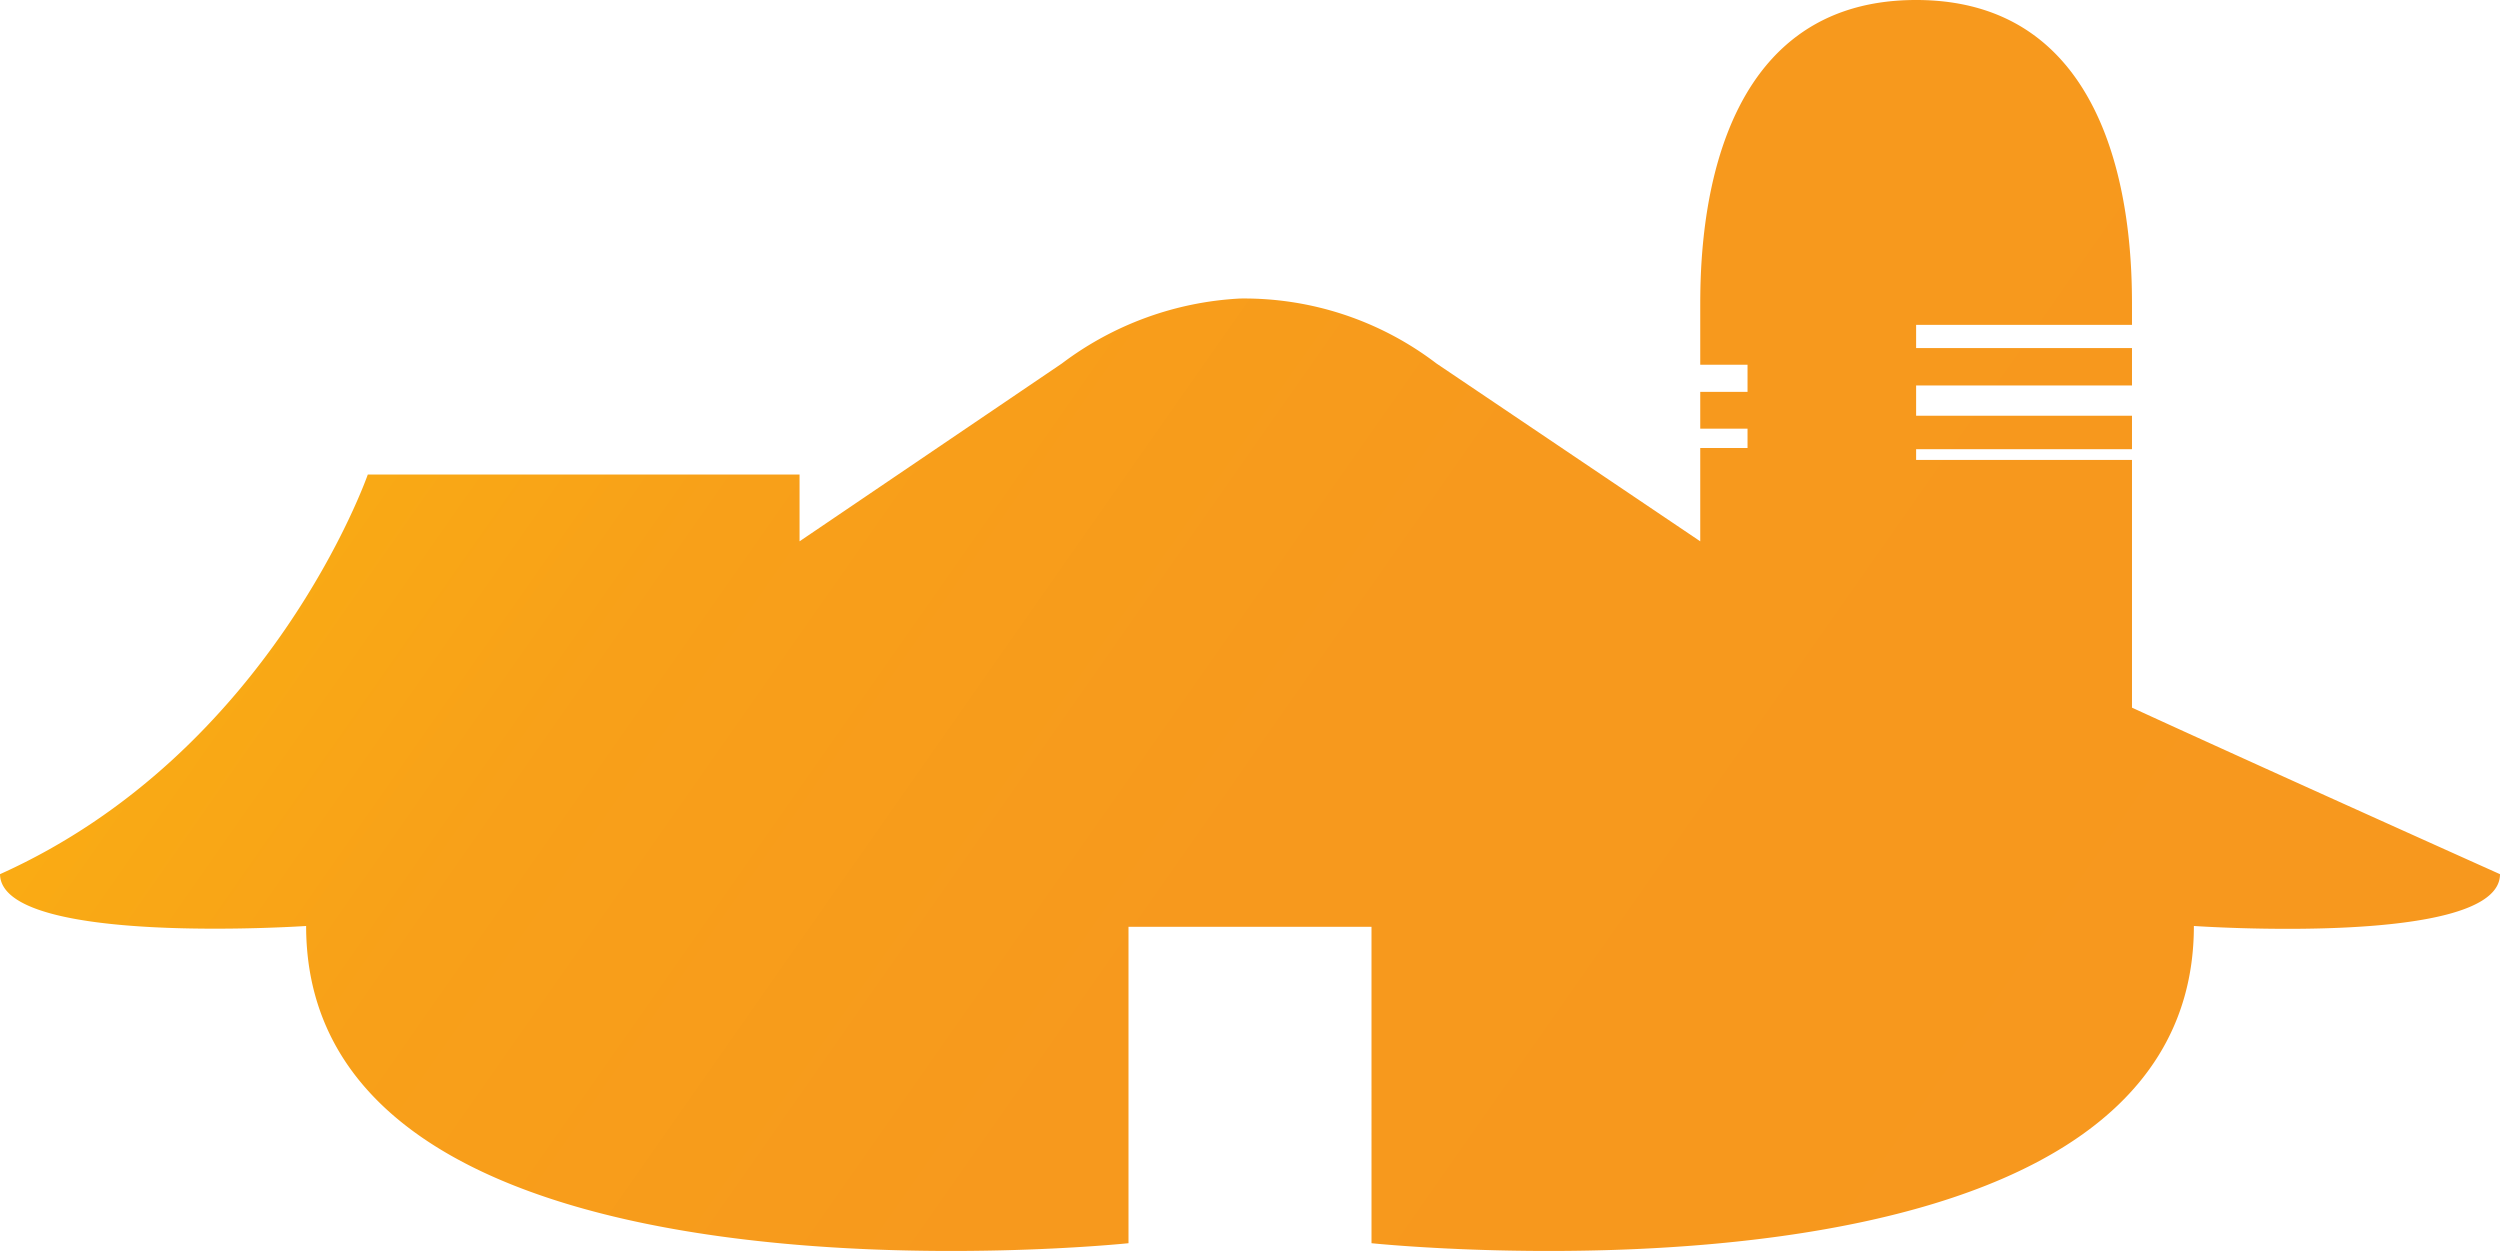 <svg xmlns="http://www.w3.org/2000/svg" xmlns:xlink="http://www.w3.org/1999/xlink" viewBox="0 0 121.6 60.85"><defs><style>.cls-1{fill:url(#linear-gradient);}</style><linearGradient id="linear-gradient" x1="-22.13" y1="-27.67" x2="153.38" y2="95.2" gradientUnits="userSpaceOnUse"><stop offset="0.1" stop-color="#ffd200"/><stop offset="0.17" stop-color="#fcbe0a"/><stop offset="0.26" stop-color="#faad13"/><stop offset="0.36" stop-color="#f8a019"/><stop offset="0.5" stop-color="#f7991d"/><stop offset="0.82" stop-color="#f7971e"/></linearGradient></defs><g id="Layer_2" data-name="Layer 2"><g id="Layer_2-2" data-name="Layer 2"><path class="cls-1" d="M121.6,42.52c0,3.55-14.89,2.52-14.89,2.52,0,19.63-40,15.43-40,15.43V45.08H54.89V60.47s-40,4.2-40-15.43c0,0-14.84,1-14.89-2.52,13.19-5.93,17.89-19.44,17.89-19.44h21v3.25l12.76-8.65a15.74,15.74,0,0,1,8.67-3.16,15.42,15.42,0,0,1,9.55,3.16L82.7,26.33V21.79H85v-.94H82.7V19.06H85V17.74H82.7V15c0-2.65,0-15,10.5-15s10.5,12.35,10.5,15v.8H93.2v1.13h10.5v1.82H93.2v1.47h10.5v1.63H93.2v.52h10.5V34.42S108.4,36.59,121.6,42.52Z"/></g></g></svg>